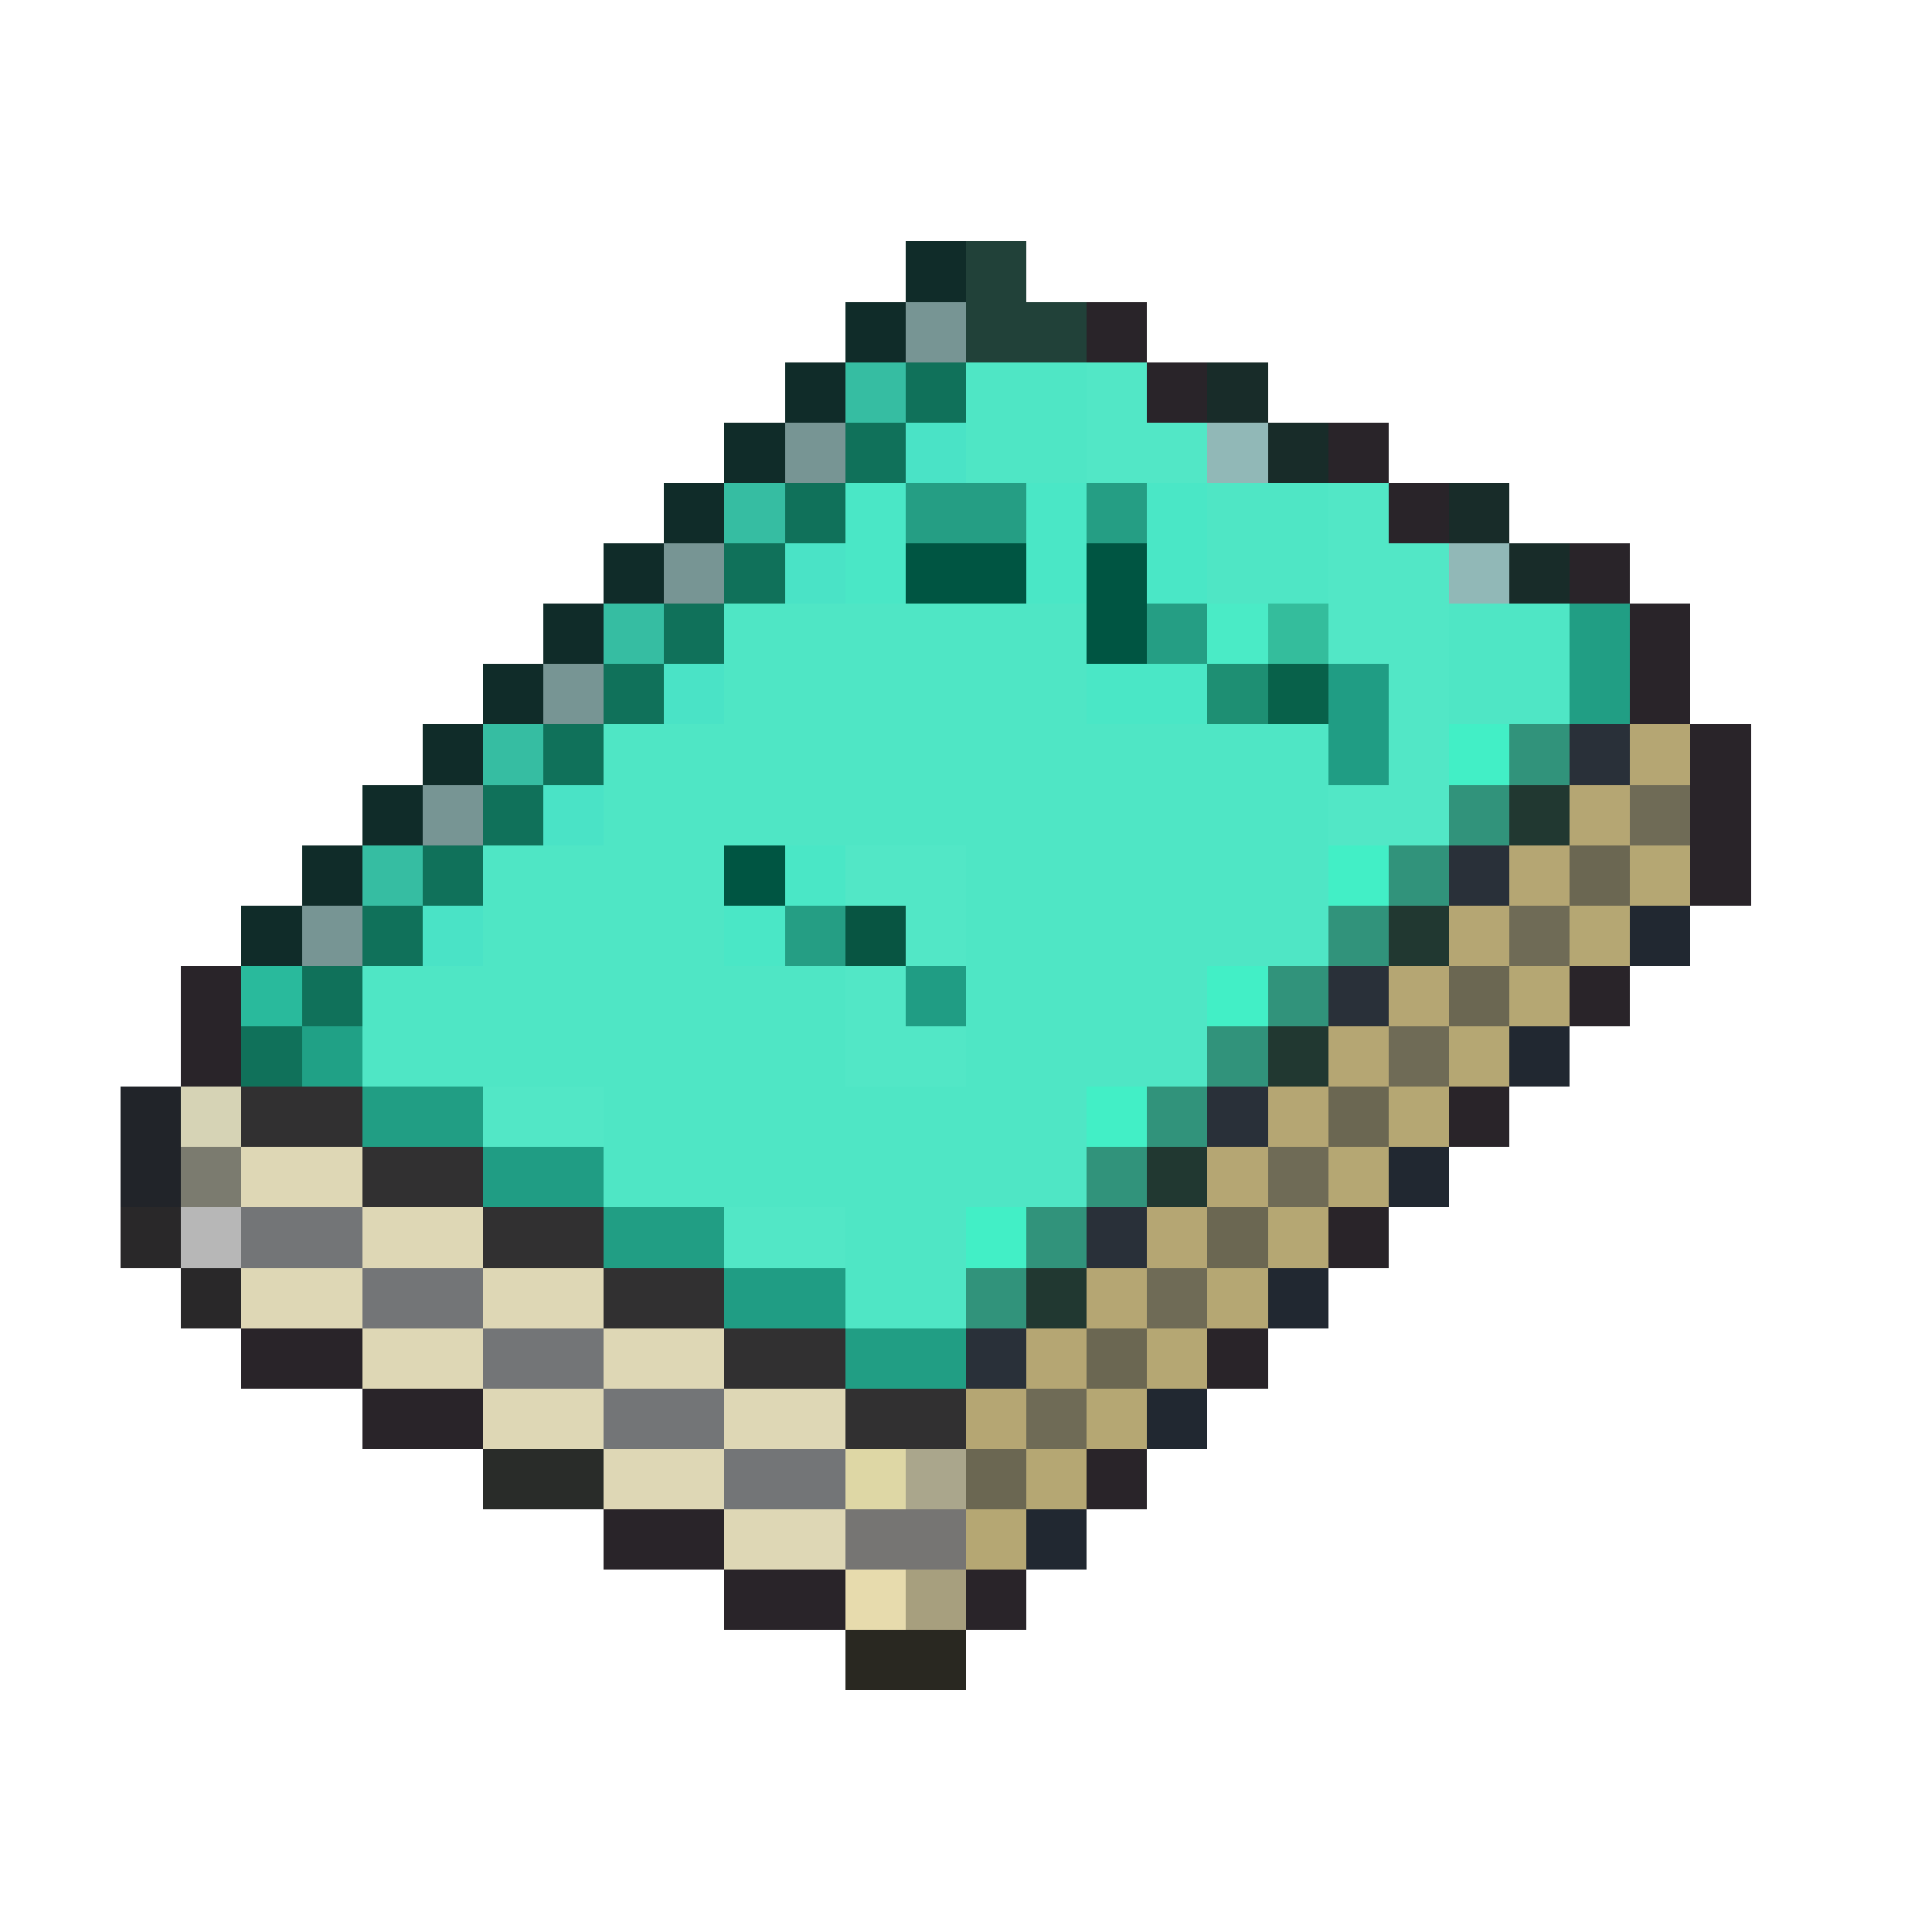<svg xmlns="http://www.w3.org/2000/svg" viewBox="0 -0.5 32 32" shape-rendering="crispEdges">
<path stroke="#102c29" d="M15 4h1M14 5h1M13 6h1M12 7h1M11 8h1M10 9h1M9 10h1M8 11h1M7 12h1M6 13h1M5 14h1M4 15h1" />
<path stroke="#214139" d="M16 4h1M16 5h2" />
<path stroke="#779594" d="M15 5h1M13 7h1M11 9h1M9 11h1M7 13h1M5 15h1" />
<path stroke="#292429" d="M18 5h1M19 6h1M22 7h1M23 8h1M26 9h1M27 10h1M27 11h1M28 12h1M28 13h1M28 14h1M3 16h1M26 16h1M3 17h1M24 18h1M22 20h1M4 22h2M20 22h1M6 23h2M18 24h1M10 25h2M12 26h2M16 26h1" />
<path stroke="#36bda2" d="M14 6h1M12 8h1M10 10h1M8 12h1M6 14h1" />
<path stroke="#10715a" d="M15 6h1M14 7h1M13 8h1M12 9h1M11 10h1M10 11h1M9 12h1M8 13h1M7 14h1M6 15h1M5 16h1M4 17h1" />
<path stroke="#4fe6c5" d="M16 6h2M16 7h2M20 8h2M20 9h2M12 10h6M24 10h2M12 11h6M24 11h2M10 12h12M10 13h12M8 14h4M16 14h6M8 15h4M16 15h6M6 16h8M16 16h4M6 17h8M16 17h4M10 18h8M10 19h8M14 20h2M14 21h2" />
<path stroke="#52e7c6" d="M18 6h1M18 7h2M22 8h1M22 9h2M22 10h2M23 11h1M23 12h1M22 13h2M14 14h2M15 15h1M14 16h1M14 17h2M8 18h2M12 20h2" />
<path stroke="#182c29" d="M20 6h1M21 7h1M24 8h1M25 9h1" />
<path stroke="#4ae3c6" d="M15 7h1M13 9h1M11 11h1M9 13h1M7 15h1" />
<path stroke="#91b8b7" d="M20 7h1M24 9h1" />
<path stroke="#4ae7c6" d="M14 8h1M17 8h1M19 8h1M14 9h1M17 9h1M19 9h1M18 11h2M13 14h1M12 15h1" />
<path stroke="#259e84" d="M15 8h2M18 8h1M19 10h1M13 15h1" />
<path stroke="#005542" d="M15 9h2M18 9h1M18 10h1M12 14h1" />
<path stroke="#4aebc6" d="M20 10h1" />
<path stroke="#34bd9c" d="M21 10h1" />
<path stroke="#219e84" d="M26 10h1M26 11h1M6 18h2M10 20h2M14 22h2" />
<path stroke="#1e8f73" d="M20 11h1" />
<path stroke="#08614a" d="M21 11h1" />
<path stroke="#209d84" d="M22 11h1M22 12h1M15 16h1M8 19h2M12 21h2" />
<path stroke="#42efc6" d="M24 12h1M22 14h1M20 16h1M18 18h1M16 20h1" />
<path stroke="#31937b" d="M25 12h1M24 13h1M23 14h1M22 15h1M21 16h1M20 17h1M19 18h1M18 19h1M17 20h1M16 21h1" />
<path stroke="#293039" d="M26 12h1M24 14h1M22 16h1M20 18h1M18 20h1M16 22h1" />
<path stroke="#b5a673" d="M27 12h1M26 13h1M25 14h1M24 15h1M23 16h1M22 17h1M21 18h1M20 19h1M19 20h1M18 21h1M17 22h1M16 23h1" />
<path stroke="#213831" d="M25 13h1M23 15h1M21 17h1M19 19h1M17 21h1" />
<path stroke="#6f6b56" d="M27 13h1M25 15h1M23 17h1M21 19h1M19 21h1M17 23h1" />
<path stroke="#6b6752" d="M26 14h1M24 16h1M22 18h1M20 20h1M18 22h1M16 24h1" />
<path stroke="#b5a773" d="M27 14h1M26 15h1M25 16h1M24 17h1M23 18h1M22 19h1M21 20h1M20 21h1M19 22h1M18 23h1M17 24h1M16 25h1" />
<path stroke="#085542" d="M14 15h1" />
<path stroke="#212831" d="M27 15h1M25 17h1M23 19h1M21 21h1M19 23h1M17 25h1" />
<path stroke="#29ba9c" d="M4 16h1" />
<path stroke="#20a186" d="M5 17h1" />
<path stroke="#212429" d="M2 18h1M2 19h1" />
<path stroke="#d6d3b5" d="M3 18h1" />
<path stroke="#313031" d="M4 18h2M6 19h2M8 20h2M10 21h2M12 22h2M14 23h2" />
<path stroke="#7b7b6f" d="M3 19h1" />
<path stroke="#ded7b5" d="M4 19h2M6 20h2M4 21h2M8 21h2M6 22h2M10 22h2M8 23h2M12 23h2M10 24h2M12 25h2" />
<path stroke="#292829" d="M2 20h1M3 21h1" />
<path stroke="#b7b7b7" d="M3 20h1" />
<path stroke="#737577" d="M4 20h2M6 21h2M8 22h2M10 23h2M12 24h2" />
<path stroke="#292c29" d="M8 24h2" />
<path stroke="#ded7a5" d="M14 24h1" />
<path stroke="#aaa68c" d="M15 24h1" />
<path stroke="#767573" d="M14 25h2" />
<path stroke="#e7dbad" d="M14 26h1" />
<path stroke="#a79f7e" d="M15 26h1" />
<path stroke="#292821" d="M14 27h2" />
</svg>